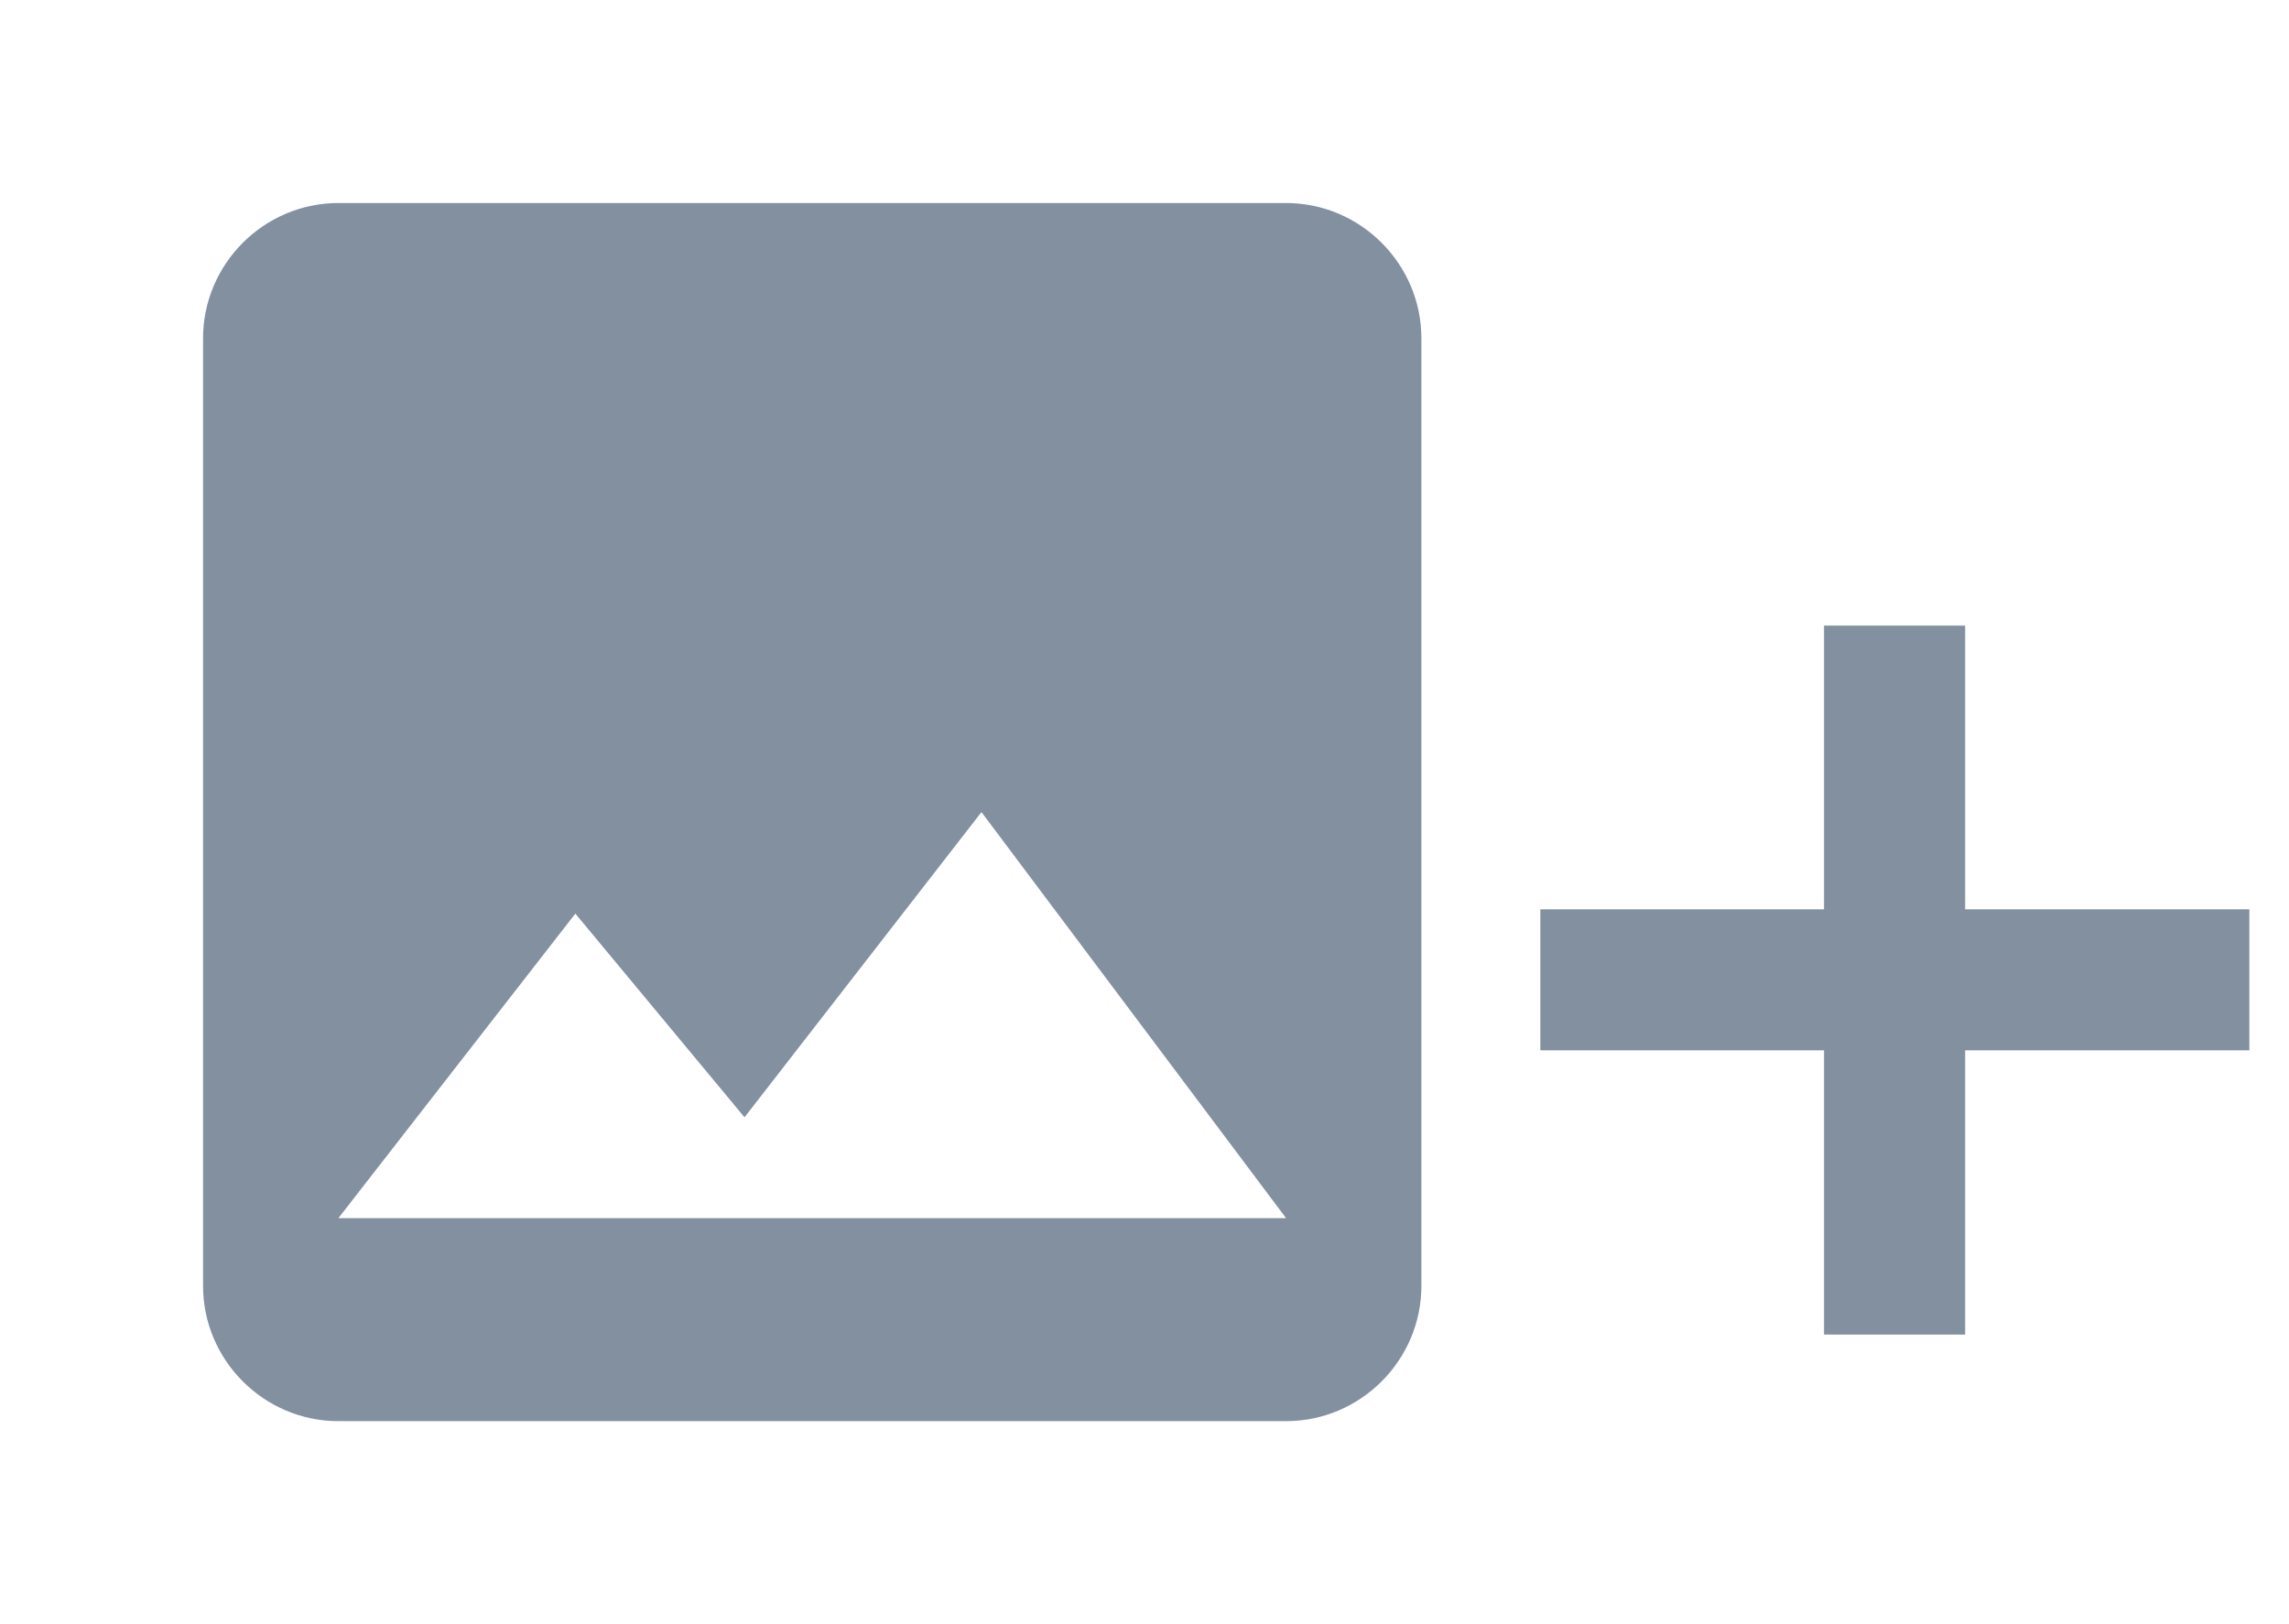 <svg width="31" height="22" viewBox="0 0 31 22" fill="none" xmlns="http://www.w3.org/2000/svg">
    <path d="M24.703 18.077H26.614V14.227H30.463V12.317H26.614V8.474H24.703V12.317H20.861V14.227H24.703V18.077Z" fill="#8290A0"/>
    <path d="M19.25 17.417V4.583C19.25 3.575 18.425 2.75 17.417 2.75H4.583C3.575 2.75 2.75 3.575 2.75 4.583V17.417C2.75 18.425 3.575 19.25 4.583 19.25H17.417C18.425 19.25 19.25 18.425 19.25 17.417ZM7.792 12.375L10.083 15.134L13.292 11L17.417 16.5H4.583L7.792 12.375Z" fill="#8290A0"/>
    </svg>
    